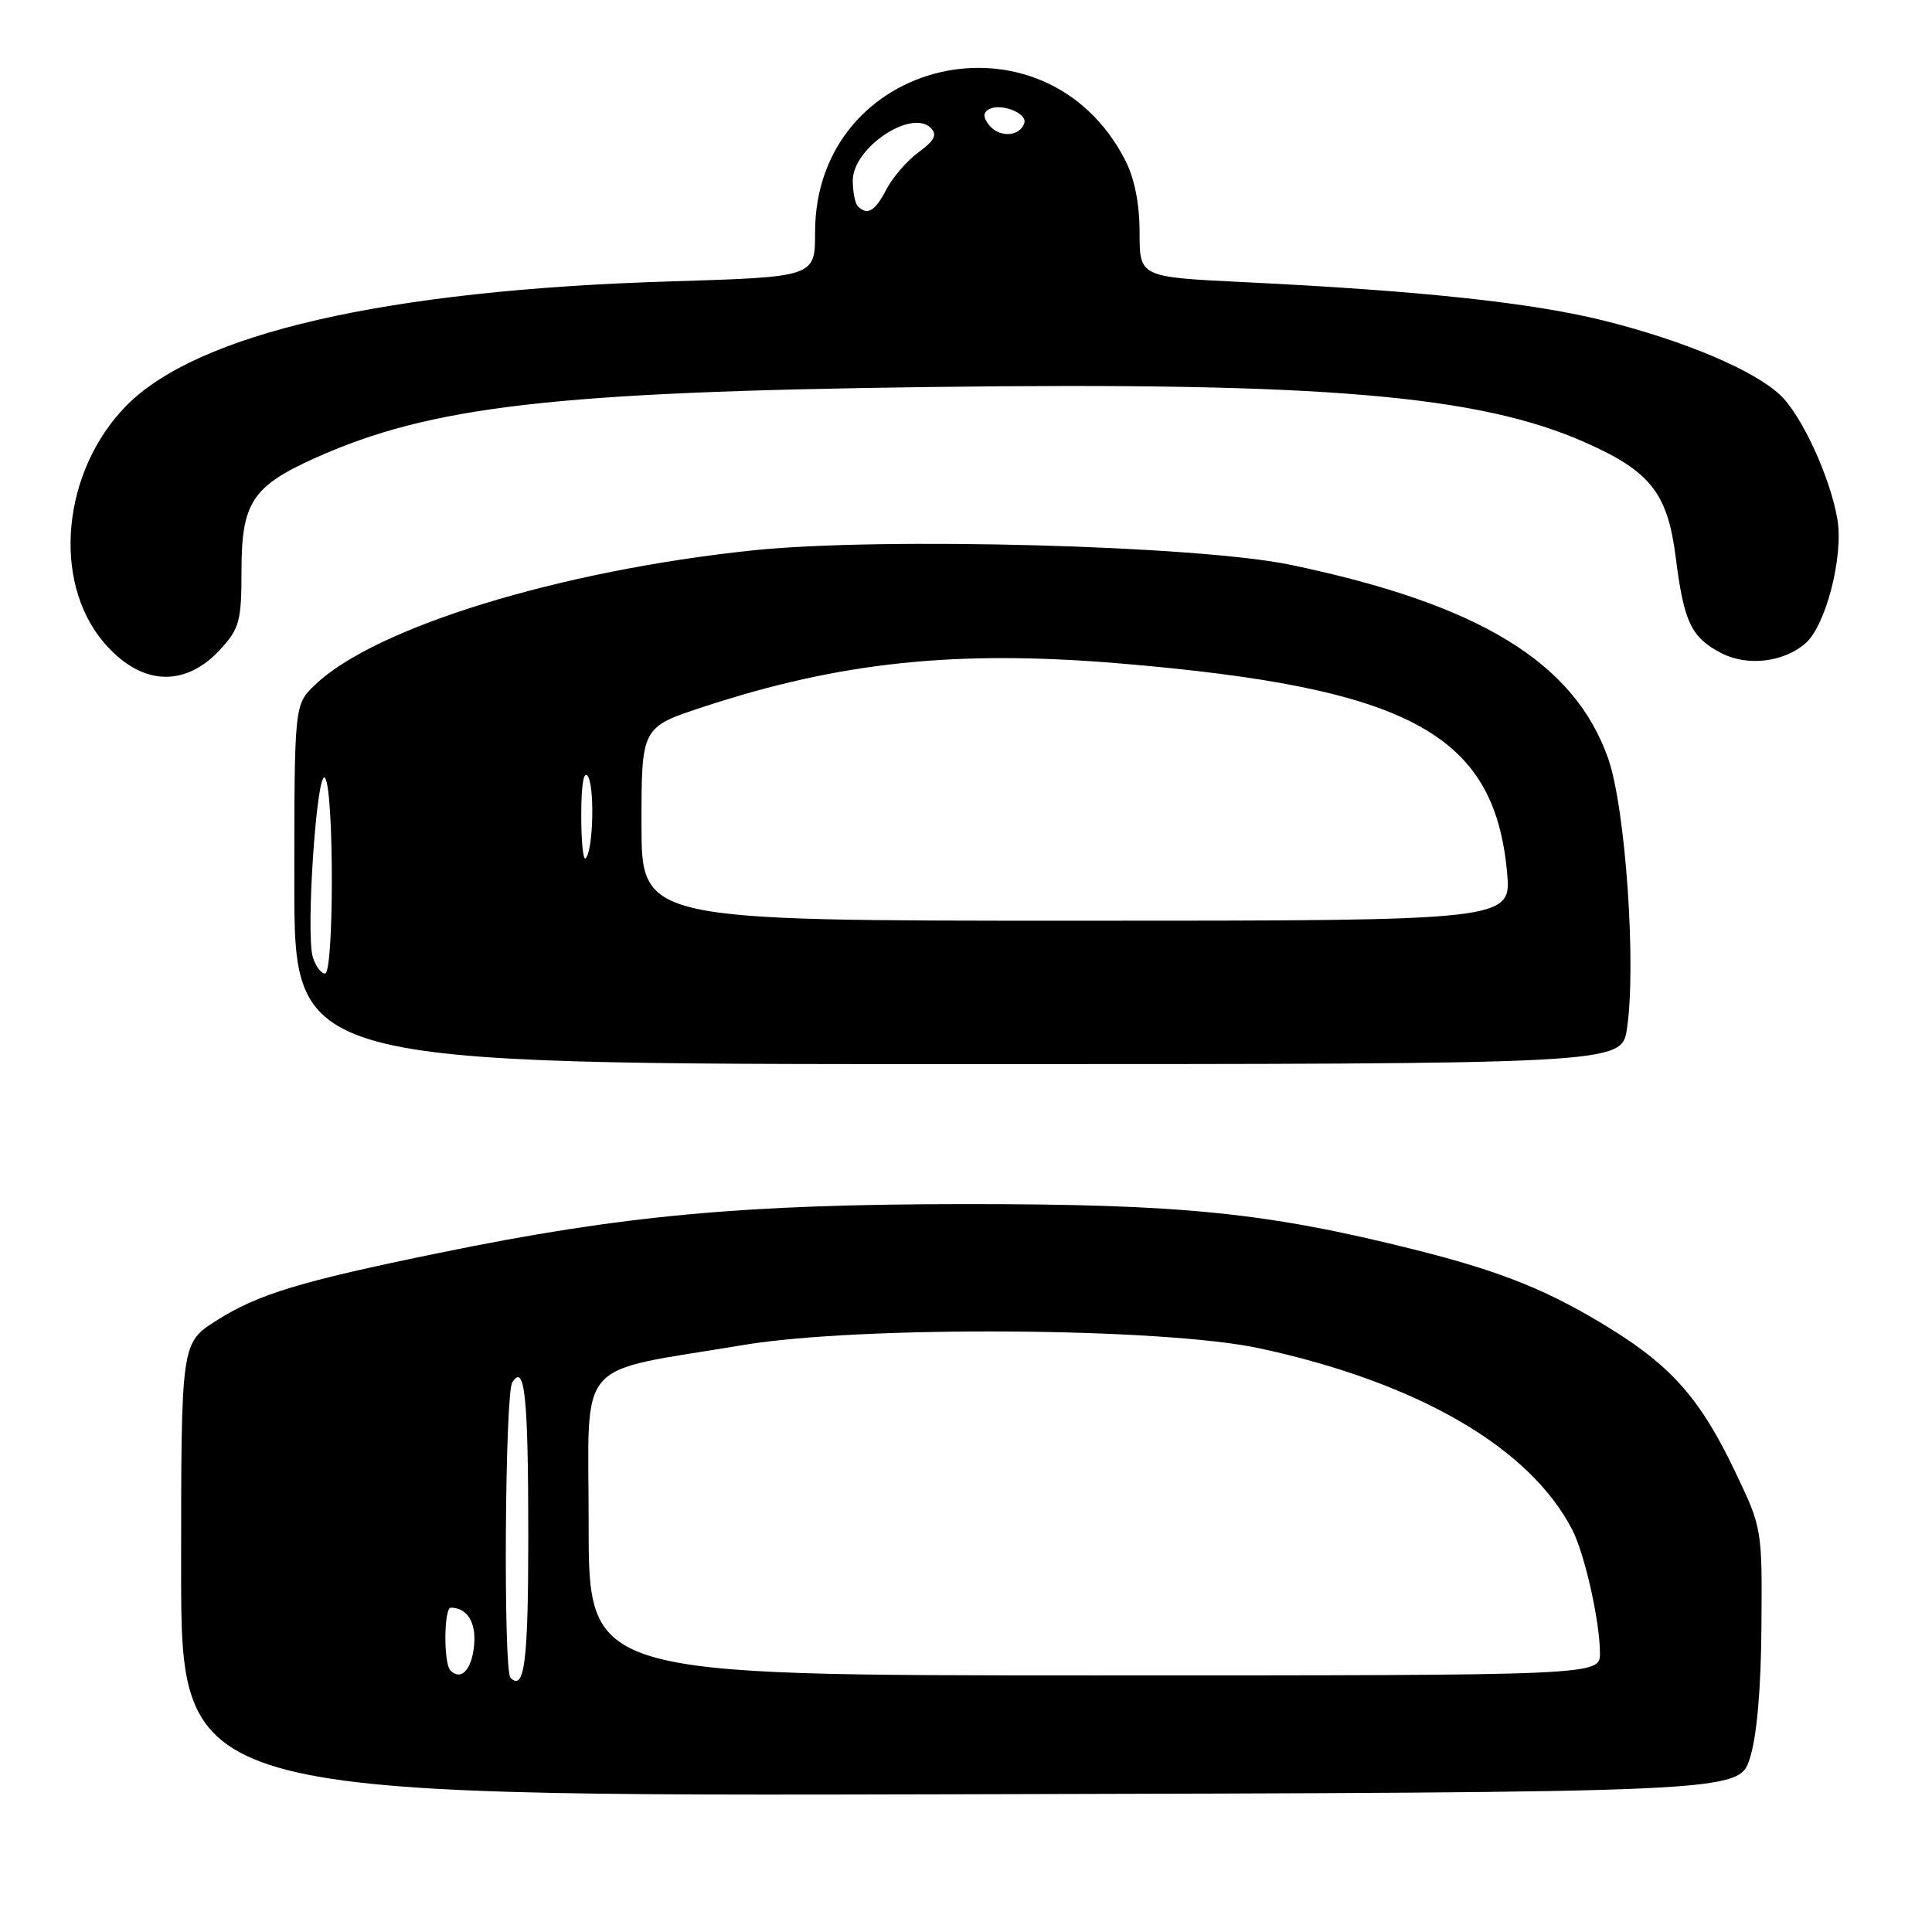 <?xml version="1.0" encoding="UTF-8" standalone="no"?>
<!DOCTYPE svg PUBLIC "-//W3C//DTD SVG 1.1//EN" "http://www.w3.org/Graphics/SVG/1.1/DTD/svg11.dtd" >
<svg xmlns="http://www.w3.org/2000/svg" xmlns:xlink="http://www.w3.org/1999/xlink" version="1.1" viewBox="0 0 256 256">
 <g >
 <path fill="currentColor"
d=" M 231.86 233.00 C 232.79 230.11 233.34 223.86 233.40 215.50 C 233.50 202.55 233.49 202.47 229.89 194.95 C 225.41 185.56 221.62 181.19 213.69 176.24 C 205.37 171.05 199.08 168.50 187.35 165.56 C 167.86 160.68 156.57 159.54 128.00 159.55 C 98.51 159.56 82.49 161.04 58.34 165.99 C 39.65 169.82 34.24 171.46 28.65 175.00 C 24.00 177.96 24.00 177.96 24.00 207.98 C 24.00 238.01 24.00 238.01 127.21 237.75 C 230.41 237.50 230.41 237.50 231.86 233.00 Z  M 215.58 136.31 C 216.84 127.91 215.39 107.05 213.09 100.50 C 208.60 87.74 196.01 80.06 171.00 74.84 C 158.71 72.28 116.87 71.15 99.82 72.92 C 74.23 75.59 49.72 83.11 41.75 90.74 C 39.00 93.37 39.00 93.37 39.00 117.19 C 39.00 141.00 39.00 141.00 126.94 141.00 C 214.88 141.00 214.88 141.00 215.58 136.31 Z  M 29.25 85.99 C 31.73 83.27 32.00 82.24 32.00 75.62 C 32.00 66.61 33.43 64.43 41.77 60.68 C 57.09 53.81 73.45 51.92 123.21 51.28 C 175.33 50.61 196.00 52.36 210.15 58.67 C 218.72 62.48 220.98 65.38 222.05 73.91 C 223.13 82.45 224.10 84.48 228.10 86.55 C 231.54 88.33 236.40 87.75 239.27 85.21 C 241.94 82.86 244.29 73.69 243.47 68.84 C 242.53 63.25 238.71 54.96 235.85 52.31 C 232.33 49.03 223.30 45.21 212.83 42.56 C 203.16 40.12 188.41 38.53 164.75 37.38 C 151.00 36.71 151.00 36.71 151.00 30.81 C 151.00 26.98 150.33 23.63 149.09 21.21 C 138.46 0.55 108.00 7.66 108.00 30.81 C 108.00 36.70 108.00 36.70 88.75 37.29 C 51.11 38.44 26.07 44.19 16.67 53.83 C 8.25 62.48 6.87 76.93 13.69 85.05 C 18.59 90.87 24.48 91.22 29.25 85.99 Z  M 67.64 222.31 C 66.68 221.35 66.90 184.71 67.88 183.17 C 69.53 180.55 70.00 185.04 70.00 203.52 C 70.00 220.20 69.50 224.17 67.64 222.31 Z  M 59.69 221.35 C 58.75 220.42 58.81 213.00 59.75 213.02 C 61.93 213.06 63.12 215.00 62.82 218.03 C 62.51 221.25 61.09 222.76 59.69 221.35 Z  M 78.00 202.08 C 78.00 179.51 75.86 182.01 98.50 178.22 C 114.02 175.63 154.20 175.89 167.00 178.68 C 187.98 183.23 202.79 191.86 208.36 202.76 C 210.01 206.01 212.00 214.89 212.00 219.05 C 212.00 222.00 212.00 222.00 145.00 222.00 C 78.00 222.00 78.00 222.00 78.00 202.08 Z  M 41.46 126.86 C 40.47 123.75 42.01 101.40 43.09 103.11 C 44.28 104.99 44.25 129.00 43.07 129.00 C 42.55 129.00 41.83 128.04 41.46 126.86 Z  M 85.00 109.18 C 85.00 96.35 85.00 96.35 93.25 93.65 C 111.36 87.70 126.74 86.10 148.30 87.90 C 186.71 91.12 197.97 97.18 199.69 115.54 C 200.29 122.00 200.29 122.00 142.64 122.00 C 85.00 122.00 85.00 122.00 85.00 109.18 Z  M 77.02 107.92 C 77.02 103.91 77.36 102.01 77.90 102.87 C 78.82 104.33 78.60 112.74 77.60 113.73 C 77.27 114.06 77.01 111.45 77.02 107.92 Z  M 113.67 27.33 C 113.30 26.97 113.00 25.42 113.00 23.91 C 113.00 19.59 120.79 14.37 123.35 16.97 C 124.22 17.85 123.82 18.63 121.72 20.17 C 120.19 21.29 118.27 23.51 117.45 25.10 C 115.95 27.99 114.93 28.60 113.67 27.33 Z  M 131.11 16.63 C 130.28 15.63 130.23 14.97 130.96 14.52 C 132.50 13.57 136.18 14.97 135.72 16.33 C 135.13 18.10 132.47 18.27 131.11 16.63 Z "/>
</g>
</svg>